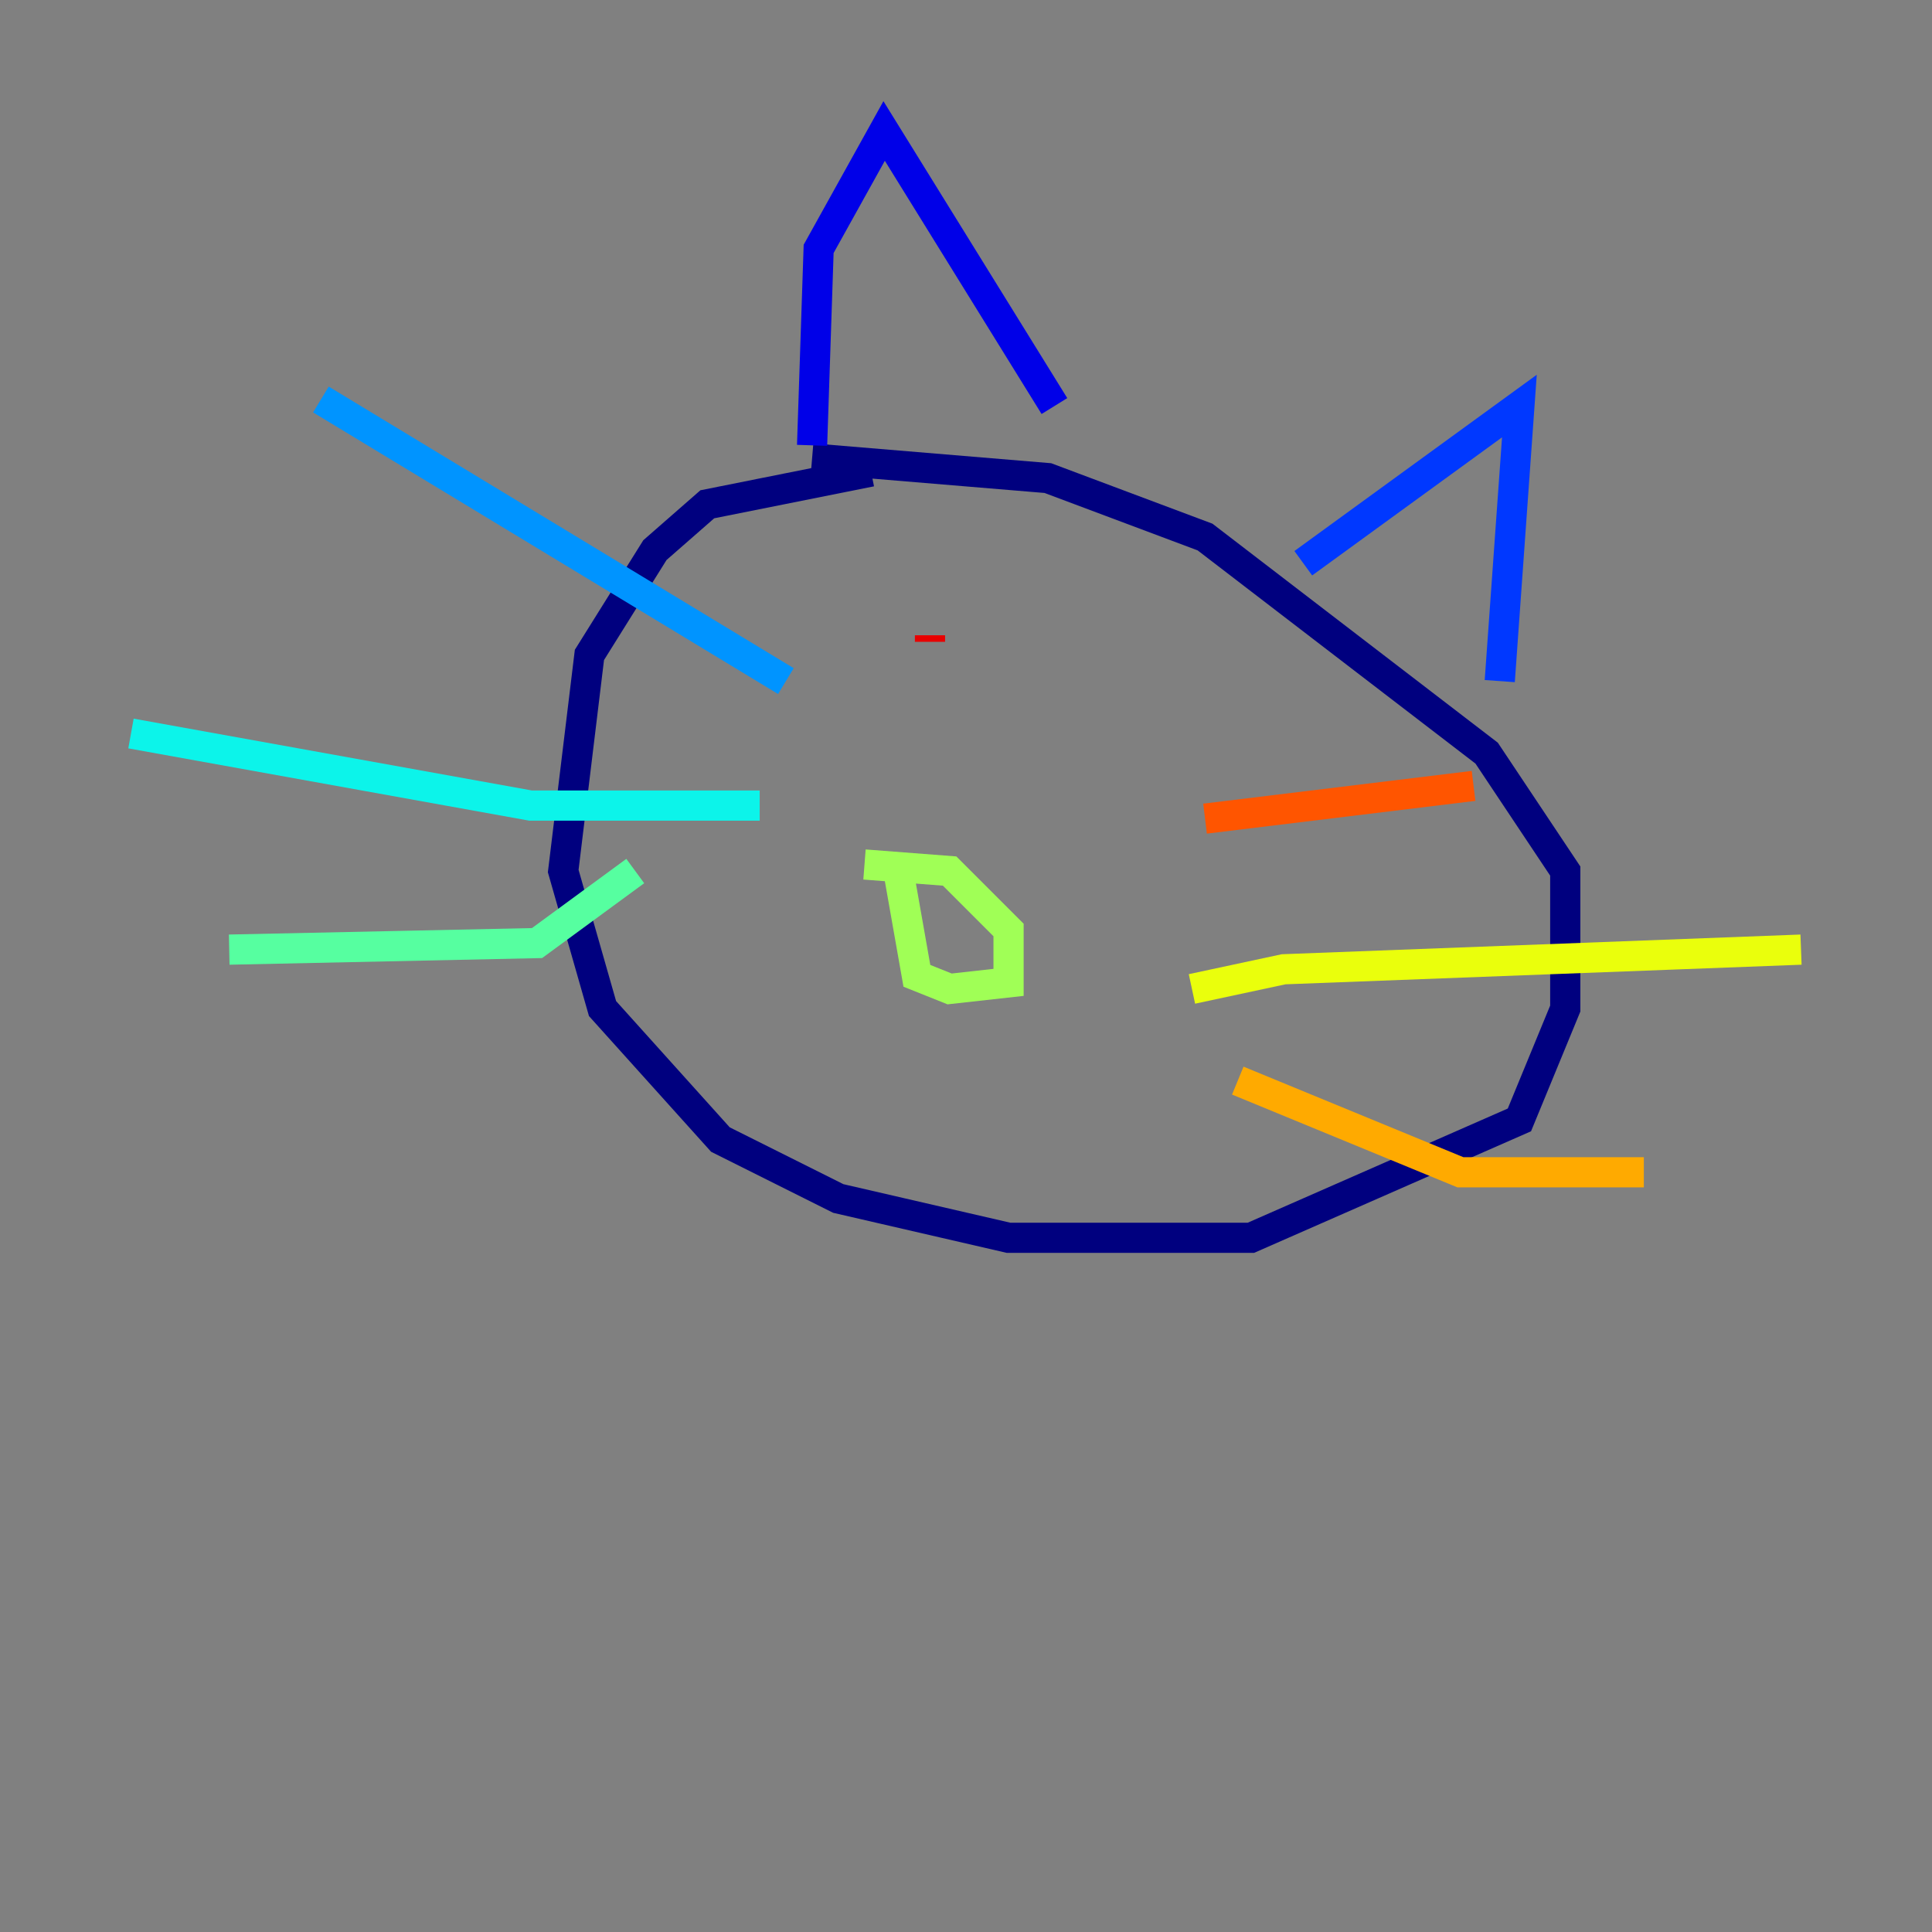 <?xml version="1.0" encoding="utf-8" ?>
<svg baseProfile="tiny" height="128" version="1.2" viewBox="0,0,128,128" width="128" xmlns="http://www.w3.org/2000/svg" xmlns:ev="http://www.w3.org/2001/xml-events" xmlns:xlink="http://www.w3.org/1999/xlink"><rect x="0" y="0" width="128" height="128" fill="#808080" stroke="none"/><defs /><polyline fill="none" points="57.709,31.241 46.861,33.41 43.39,36.447 39.051,43.39 37.315,57.709 39.919,66.82 47.729,75.498 55.539,79.403 66.82,82.007 82.875,82.007 100.664,74.197 103.702,66.82 103.702,57.709 98.495,49.898 79.837,35.58 69.424,31.675 53.803,30.373" stroke="#00007f" stroke-width="2" /><polyline fill="none" points="53.803,29.505 54.237,16.488 58.576,8.678 69.858,26.902" stroke="#0000e8" stroke-width="2" /><polyline fill="none" points="86.346,37.315 100.664,26.902 99.363,45.125" stroke="#0038ff" stroke-width="2" /><polyline fill="none" points="52.068,45.125 21.261,26.468" stroke="#0094ff" stroke-width="2" /><polyline fill="none" points="50.332,53.37 35.146,53.37 8.678,48.597" stroke="#0cf4ea" stroke-width="2" /><polyline fill="none" points="42.088,57.709 35.58,62.481 15.186,62.915" stroke="#56ffa0" stroke-width="2" /><polyline fill="none" points="59.444,57.275 60.746,64.651 62.915,65.519 66.82,65.085 66.82,61.614 62.915,57.709 57.275,57.275" stroke="#a0ff56" stroke-width="2" /><polyline fill="none" points="78.969,65.519 85.044,64.217 119.322,62.915" stroke="#eaff0c" stroke-width="2" /><polyline fill="none" points="82.007,71.593 96.759,77.668 108.909,77.668" stroke="#ffaa00" stroke-width="2" /><polyline fill="none" points="79.837,54.237 97.627,52.068" stroke="#ff5500" stroke-width="2" /><polyline fill="none" points="61.614,42.522 61.614,42.088" stroke="#e80000" stroke-width="2" /><polyline fill="none" points="75.498,46.861 75.498,46.861" stroke="#7f0000" stroke-width="2" /></svg>
